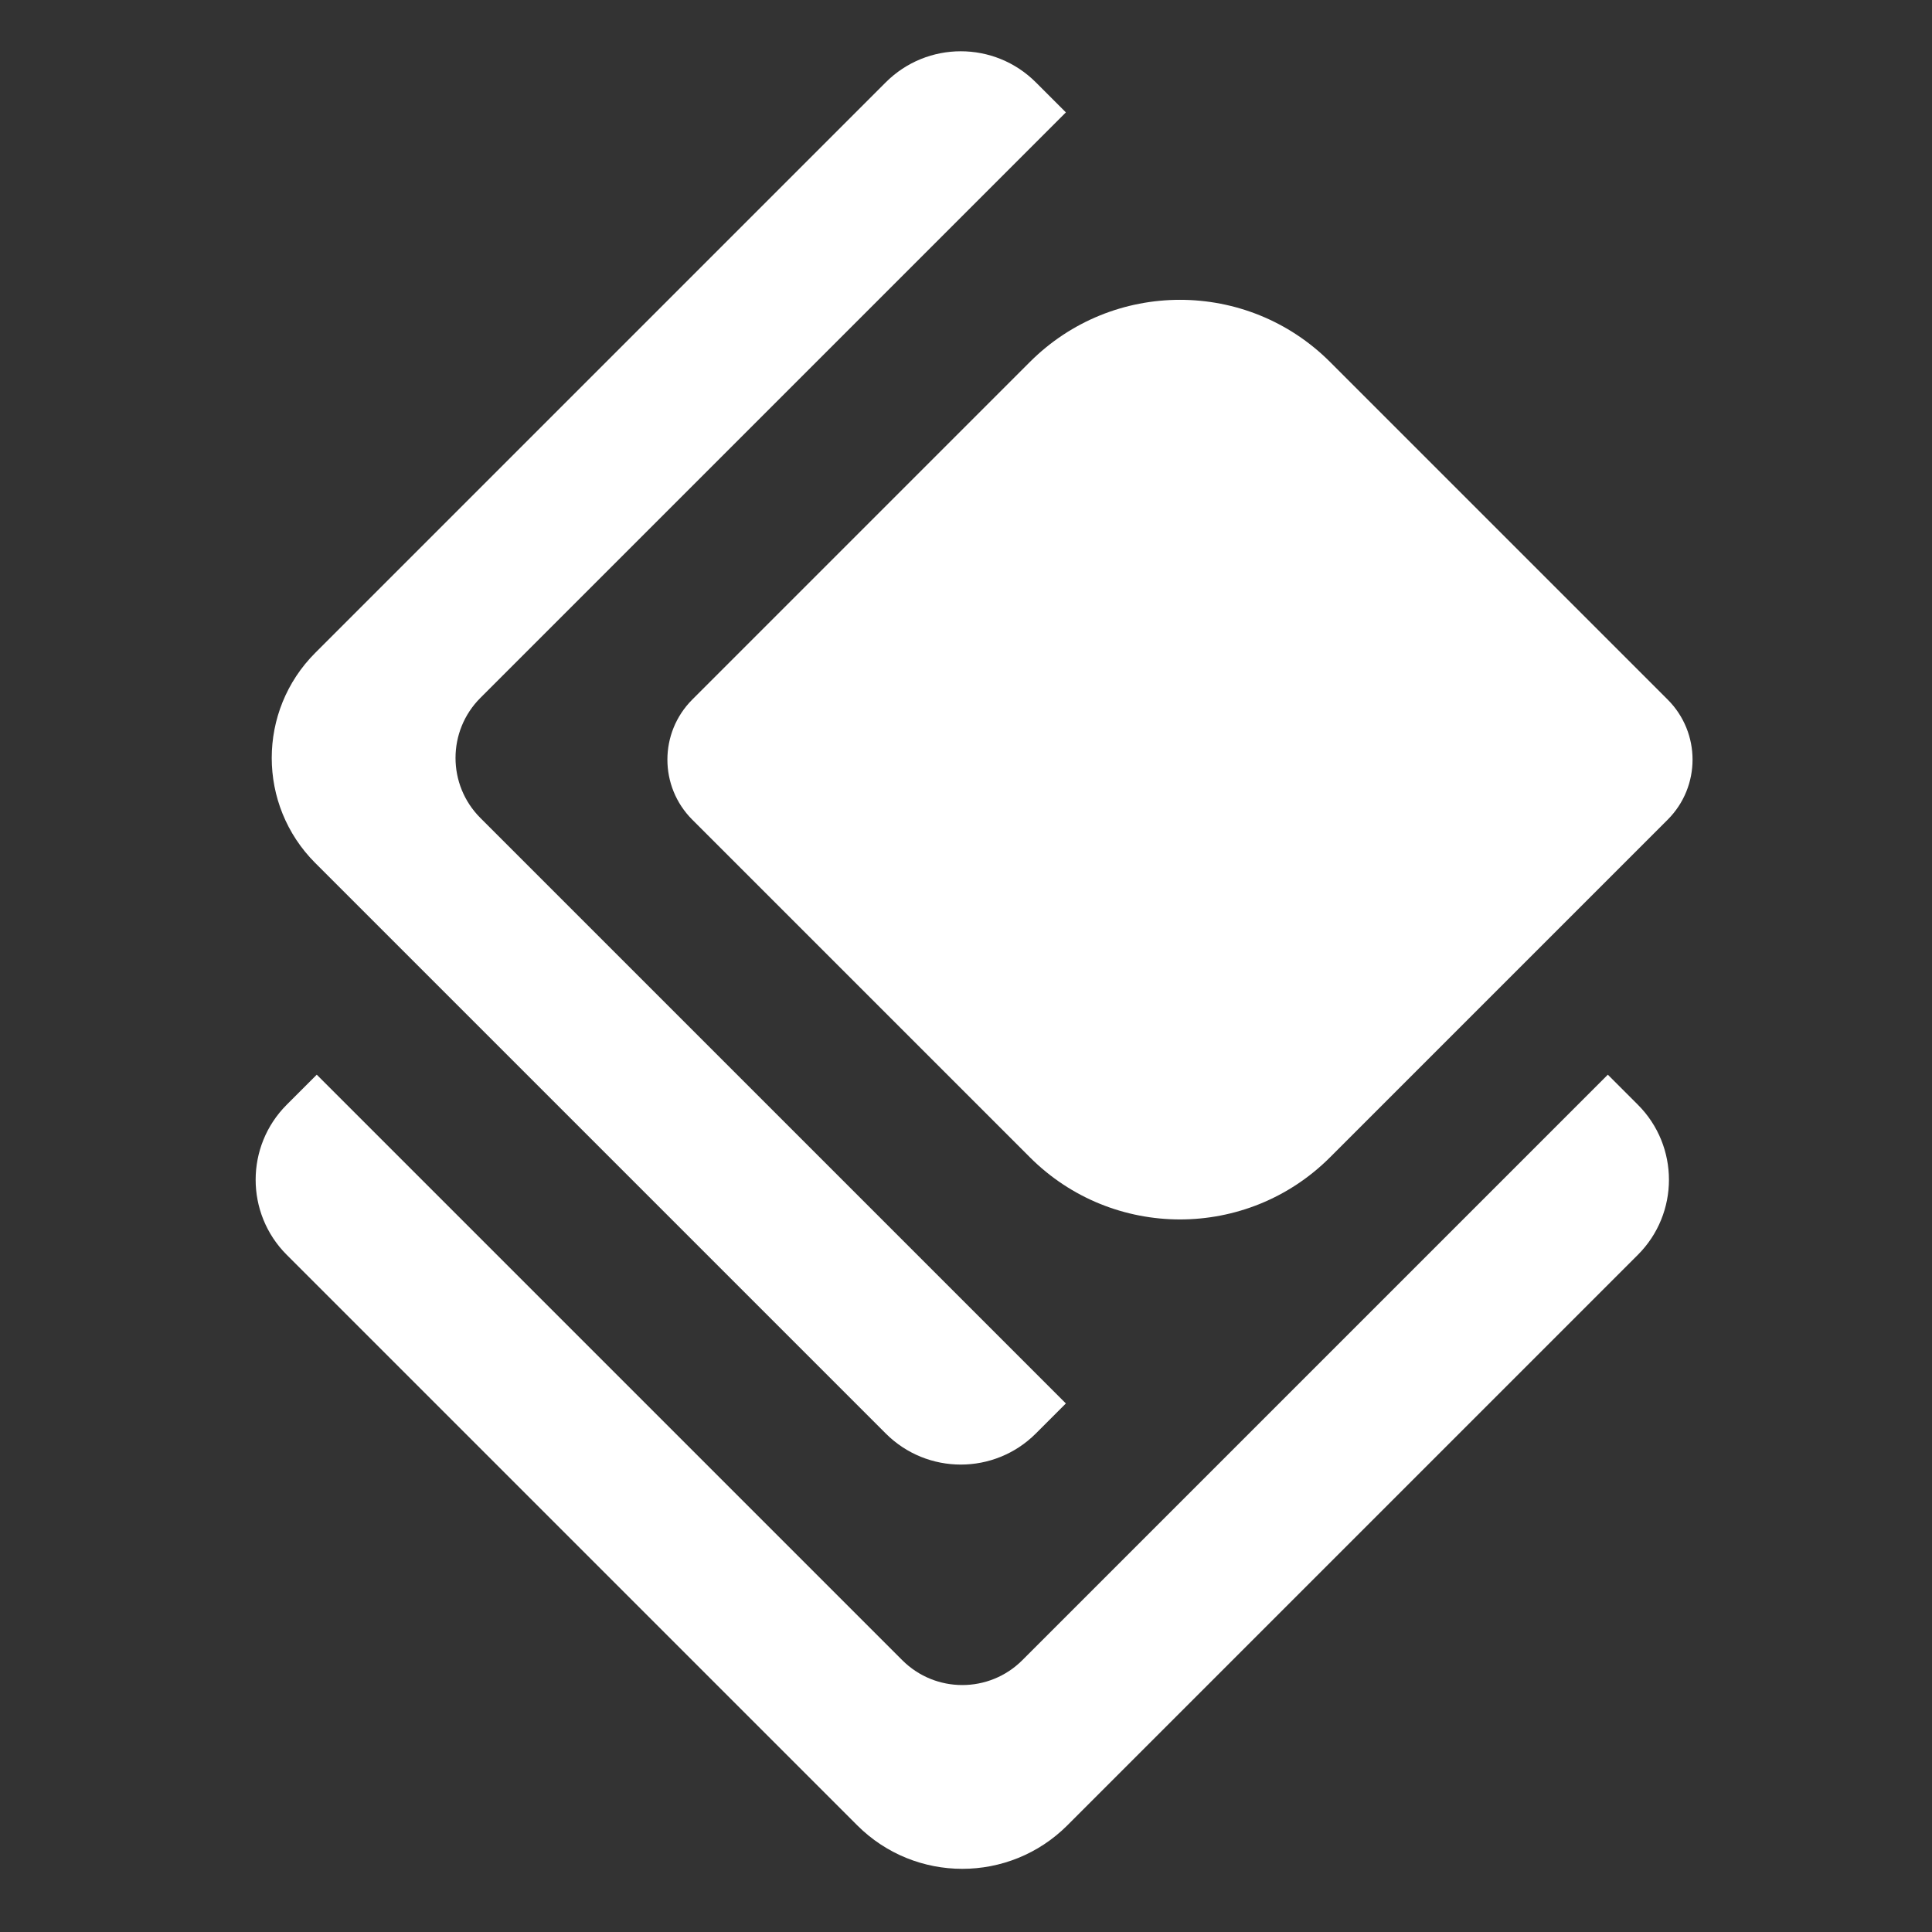 <svg width="910" height="910" viewBox="0 0 910 910" fill="none" xmlns="http://www.w3.org/2000/svg">
<rect x="0" y="0" width="910" height="910" fill="#333333" stroke="none"/>
<path fill-rule="evenodd" clip-rule="evenodd" d="M403.758 859.746C431.095 887.083 475.417 887.083 502.753 859.746L771.454 591.046C790.98 571.519 790.98 539.861 771.454 520.335L757.312 506.193L481.54 781.964C465.919 797.585 440.593 797.585 424.972 781.964L149.2 506.192L135.058 520.335C115.532 539.861 115.532 571.519 135.058 591.046L403.758 859.746Z" fill="#FFFFFF"/>
<path fill-rule="evenodd" clip-rule="evenodd" d="M148.493 307.496C121.156 334.832 121.156 379.154 148.493 406.491L417.193 675.191C436.719 694.717 468.378 694.717 487.904 675.191L502.046 661.049L226.275 385.278C210.654 369.657 210.654 344.33 226.275 328.709L502.046 52.938L487.904 38.795C468.378 19.269 436.719 19.269 417.193 38.795L148.493 307.496Z" fill="#FFFFFF"/>
<path d="M626.497 545.084C587.444 584.136 524.128 584.136 485.075 545.084L326.072 386.08C310.451 370.459 310.451 345.133 326.072 329.512L485.076 170.508C524.128 131.456 587.444 131.456 626.497 170.508L785.5 329.512C801.121 345.133 801.121 370.459 785.5 386.08L626.497 545.084Z" fill="#FFFFFF"/>
</svg>
